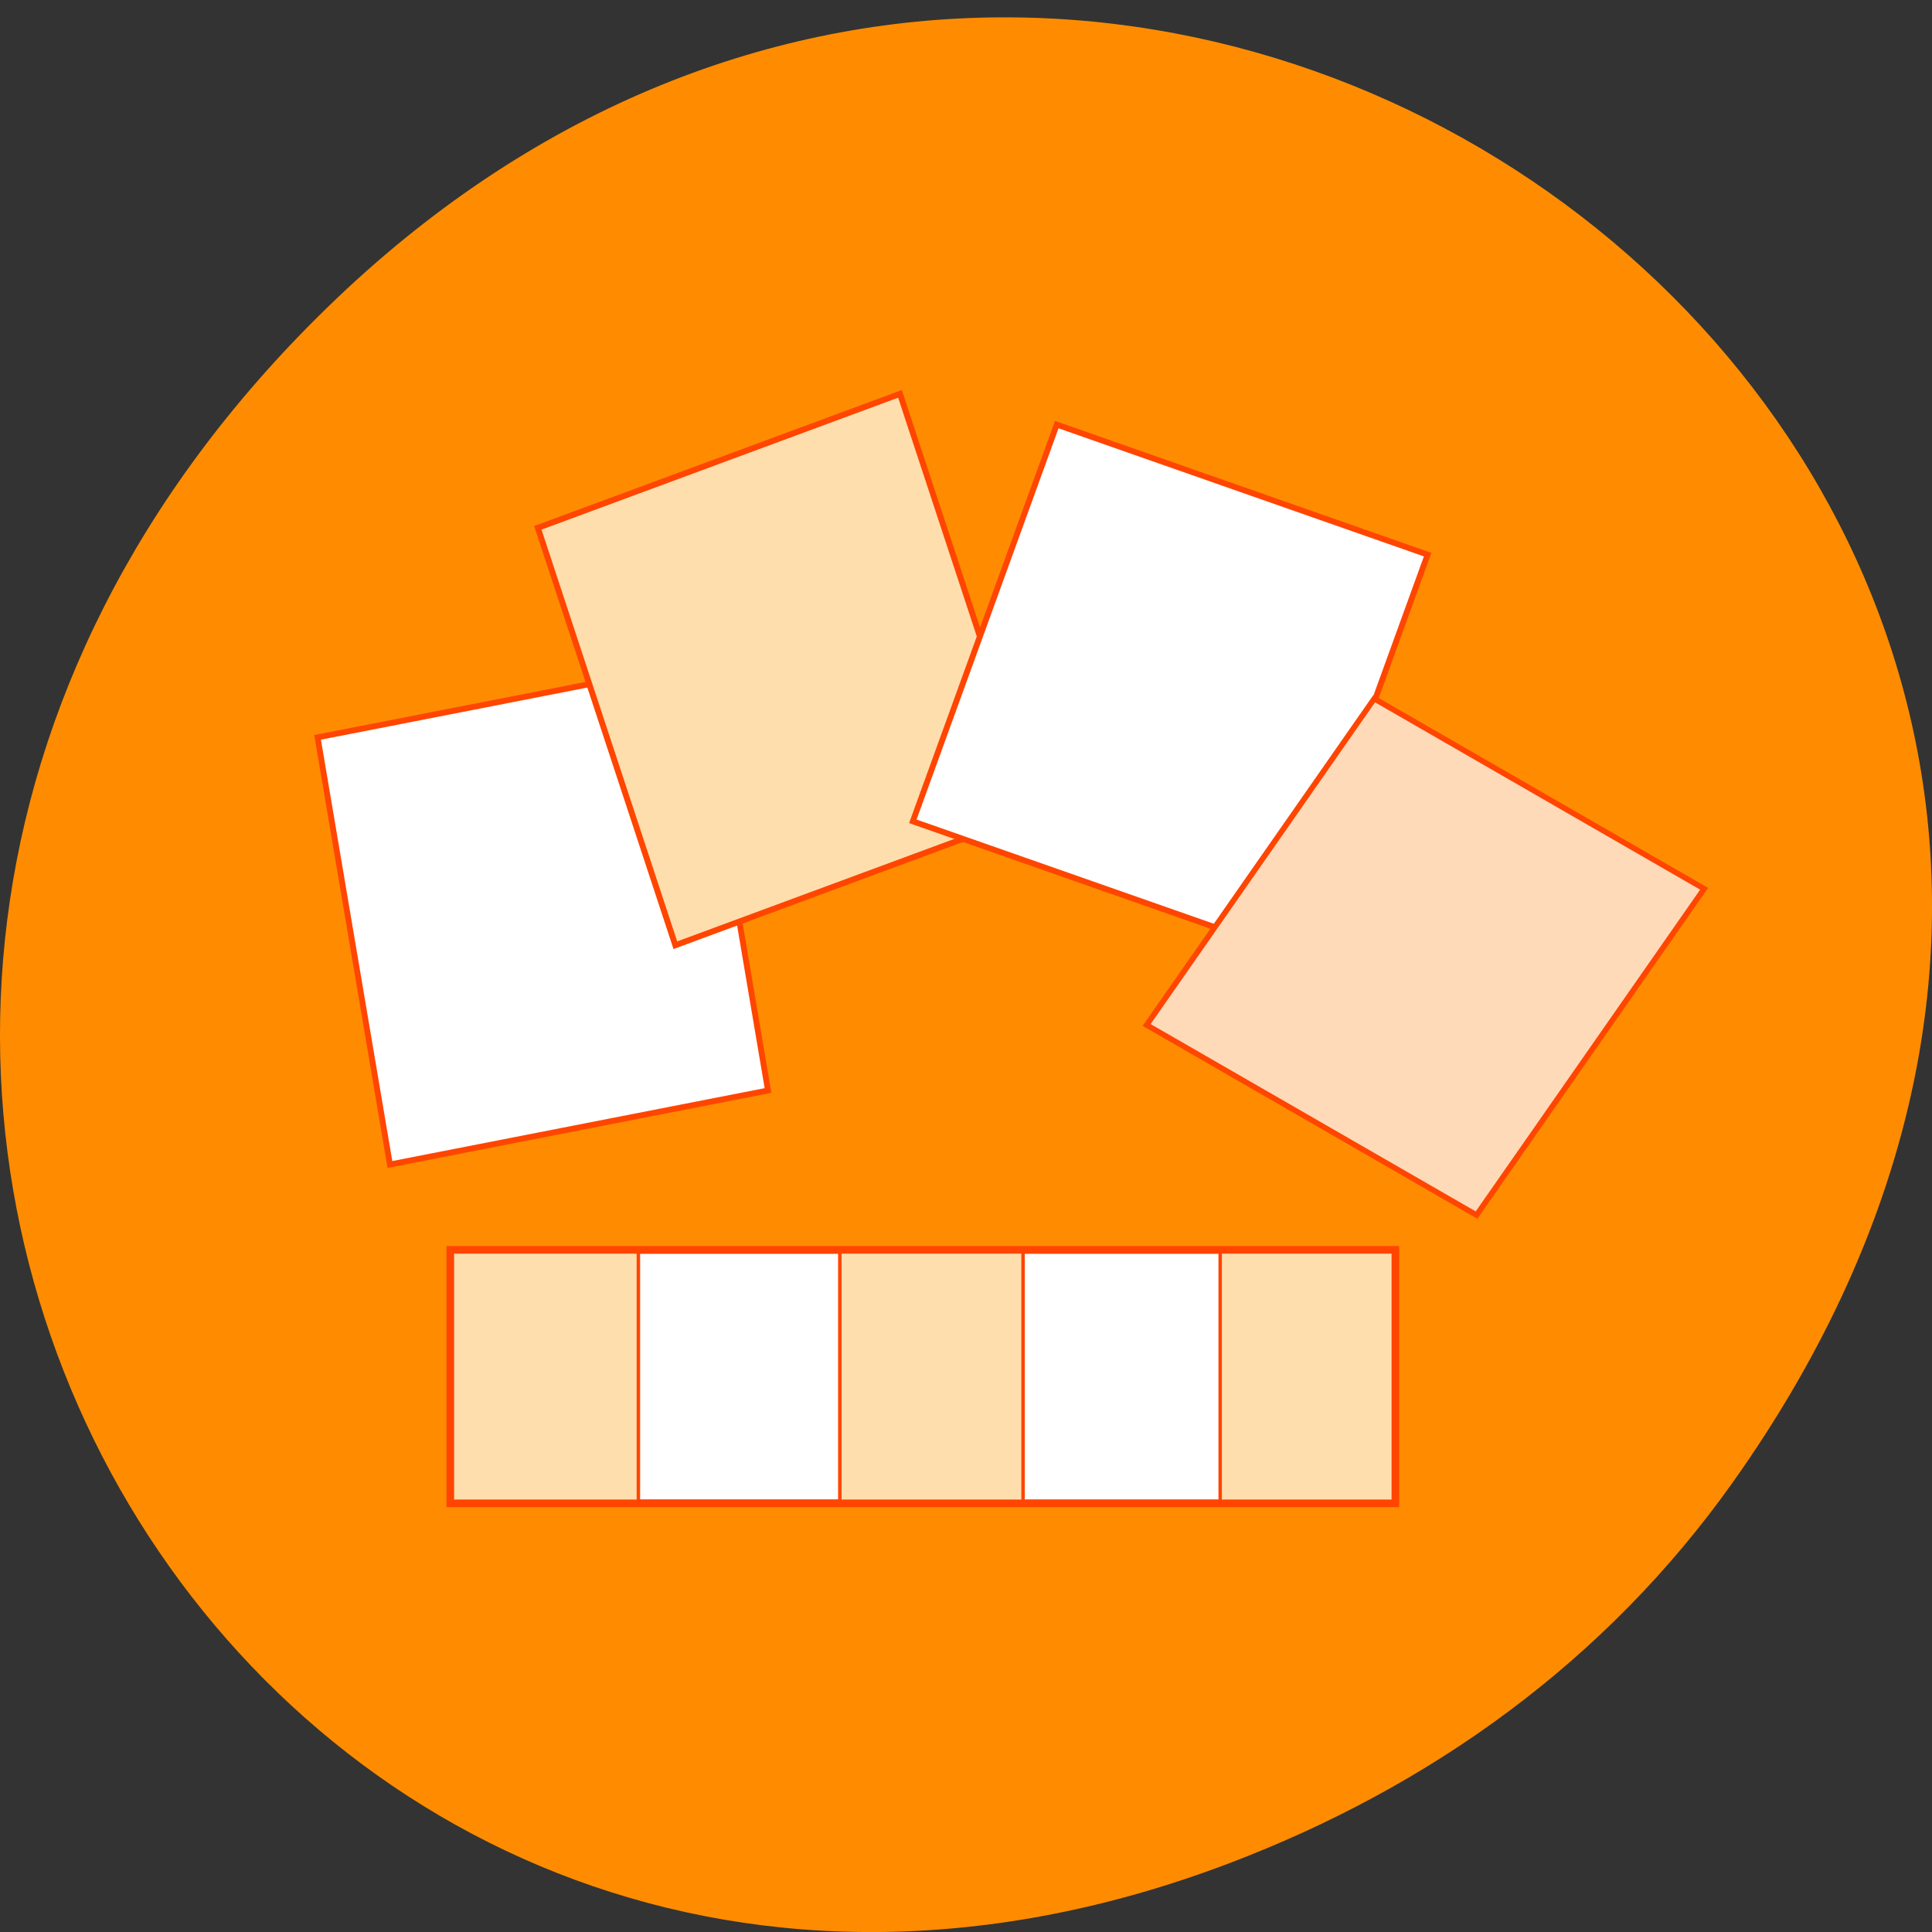 <svg xmlns="http://www.w3.org/2000/svg" viewBox="0 0 256 256"><rect x="0" y="0" width="256" height="256" fill="#333333" stroke="none"/><defs><clipPath><path transform="matrix(15.333 0 0 11.5 415 -125.5)" d="m -24 13 c 0 1.105 -0.672 2 -1.5 2 -0.828 0 -1.5 -0.895 -1.5 -2 0 -1.105 0.672 -2 1.5 -2 0.828 0 1.5 0.895 1.5 2 z"/></clipPath></defs><g transform="translate(0 -796.36)"><path d="m 229.63 992.74 c 92.05 -129.76 -77.948 -261.24 -186.39 -155.51 c -102.17 99.61 -7.449 254.38 119.69 206 26.526 -10.09 49.802 -26.673 66.7 -50.49 z" fill="#ff8c00" color="#000"/><g stroke="#ff4500"><path transform="matrix(0.981 -0.192 0.167 0.986 0 0)" fill="#fff" stroke-width="0.775" d="m -107.89 885.75 h 51.07 v 57.4 h -51.07 z"/><path transform="matrix(0.938 -0.347 0.313 0.95 0 0)" fill="#ffdead" stroke-width="0.782" d="m -203.51 837.56 h 51.16 v 58.22 h -51.16 z"/><path transform="matrix(0.944 0.331 -0.341 0.94 0 0)" fill="#fff" stroke-width="0.773" d="m 422.27 758.35 h 52.06 v 55.924 h -52.06 z"/><path transform="matrix(0.866 0.499 -0.572 0.82 0 0)" fill="#ffdab9" stroke-width="0.739" d="m 660.73 681.99 h 50.48 v 52.728 h -50.48 z"/><path fill="#ffdead" stroke-width="1.01" d="m 59.664 961.97 h 125.23 v 33.592 h -125.23 z"/><g fill="#fff"><path stroke-width="0.461" d="m 84.59 962.27 h 26.692 v 32.992 h -26.692 z"/><path stroke-width="0.456" d="m 135.56 962.27 h 26.12 v 32.997 h -26.12 z"/></g></g></g></svg>